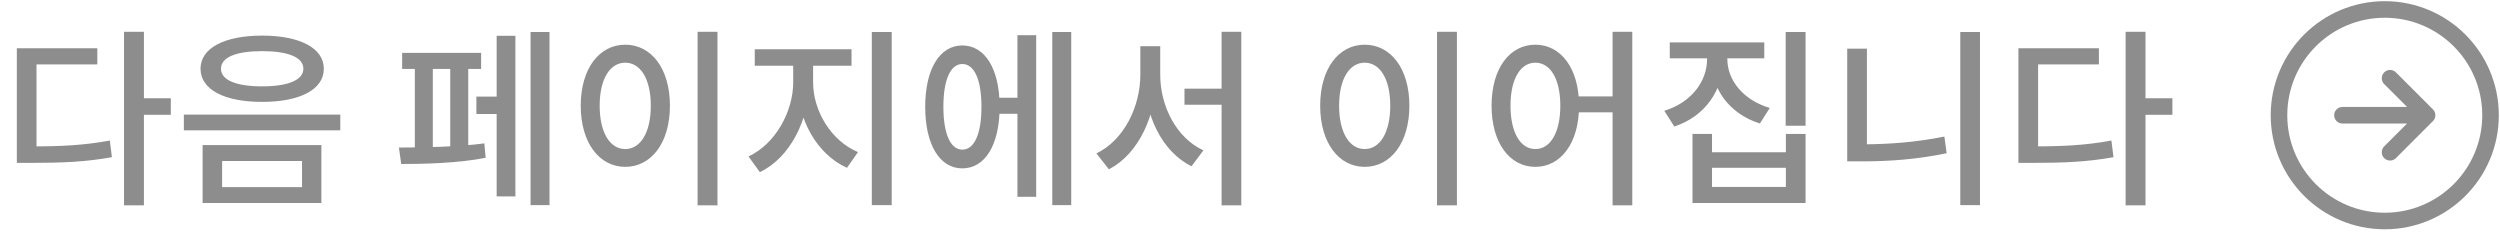 <svg width="528" height="49" viewBox="0 0 528 49" fill="none" xmlns="http://www.w3.org/2000/svg">
<path opacity="0.8" d="M26.194 6.72H30.394V43.36H26.194V6.72ZM29.434 20.76H36.074V24.24H29.434V20.76ZM3.554 30.92H6.514C12.994 30.92 17.794 30.68 23.194 29.68L23.634 33.2C18.034 34.2 13.154 34.4 6.514 34.4H3.554V30.92ZM3.554 10.2H20.554V13.6H7.714V32.52H3.554V10.2ZM55.351 7.52C63.351 7.52 68.391 10.16 68.391 14.52C68.391 18.92 63.351 21.52 55.351 21.52C47.391 21.52 42.351 18.92 42.351 14.52C42.351 10.16 47.391 7.52 55.351 7.52ZM55.351 10.8C49.911 10.8 46.671 12.08 46.671 14.52C46.671 16.92 49.911 18.24 55.351 18.24C60.791 18.24 64.071 16.92 64.071 14.52C64.071 12.08 60.791 10.8 55.351 10.8ZM42.791 30.64H67.871V42.88H42.791V30.64ZM63.791 34H46.911V39.52H63.791V34ZM38.831 24.2H71.871V27.52H38.831V24.2ZM112.053 6.76H116.053V43.32H112.053V6.76ZM100.613 20.4H106.133V24.08H100.613V20.4ZM104.893 7.56H108.853V41.48H104.893V7.56ZM84.933 11.16H101.613V14.56H84.933V11.16ZM84.733 34.64L84.252 31.16C88.933 31.16 96.733 31.04 102.293 30.28L102.573 33.32C96.853 34.48 89.332 34.64 84.733 34.64ZM87.612 13.32H91.412V32.12H87.612V13.32ZM95.093 13.32H98.892V32.12H95.093V13.32ZM147.329 6.72H151.529V43.36H147.329V6.72ZM132.049 9.44C137.529 9.44 141.489 14.44 141.489 22.32C141.489 30.2 137.529 35.24 132.049 35.24C126.609 35.24 122.649 30.2 122.649 22.32C122.649 14.44 126.609 9.44 132.049 9.44ZM132.049 13.24C128.849 13.24 126.649 16.64 126.649 22.32C126.649 28.04 128.849 31.48 132.049 31.48C135.249 31.48 137.449 28.04 137.449 22.32C137.449 16.64 135.249 13.24 132.049 13.24ZM167.526 12.24H170.886V17.36C170.886 25.4 166.766 33.36 160.486 36.36L158.086 33.04C163.726 30.44 167.526 23.6 167.526 17.36V12.24ZM168.406 12.24H171.726V17.36C171.726 23.4 175.486 29.72 181.206 32.12L178.886 35.44C172.526 32.6 168.406 25.2 168.406 17.36V12.24ZM159.406 10.4H179.846V13.88H159.406V10.4ZM184.126 6.76H188.326V43.32H184.126V6.76ZM209.763 20.64H216.243V24.04H209.763V20.64ZM222.243 6.76H226.243V43.32H222.243V6.76ZM214.883 7.44H218.843V41.56H214.883V7.44ZM203.243 9.6C208.043 9.6 211.123 14.56 211.123 22.56C211.123 30.6 208.043 35.56 203.243 35.56C198.483 35.56 195.403 30.6 195.403 22.56C195.403 14.56 198.483 9.6 203.243 9.6ZM203.243 13.52C200.763 13.52 199.243 16.8 199.243 22.56C199.243 28.32 200.763 31.6 203.243 31.6C205.763 31.6 207.283 28.32 207.283 22.56C207.283 16.8 205.763 13.52 203.243 13.52ZM250.16 18.72H260.08V22.12H250.16V18.72ZM240.84 9.76H244.24V15.76C244.24 24.36 240.48 32.52 234.2 35.76L231.56 32.4C237.32 29.64 240.84 22.6 240.84 15.76V9.76ZM241.68 9.76H245.04V15.76C245.04 22.52 248.52 29.16 254.16 31.76L251.64 35.12C245.32 31.96 241.68 24.24 241.68 15.76V9.76ZM258 6.72H262.16V43.36H258V6.72ZM303.501 6.72H307.701V43.36H303.501V6.72ZM288.221 9.44C293.701 9.44 297.661 14.44 297.661 22.32C297.661 30.2 293.701 35.24 288.221 35.24C282.781 35.24 278.821 30.2 278.821 22.32C278.821 14.44 282.781 9.44 288.221 9.44ZM288.221 13.24C285.021 13.24 282.821 16.64 282.821 22.32C282.821 28.04 285.021 31.48 288.221 31.48C291.421 31.48 293.621 28.04 293.621 22.32C293.621 16.64 291.421 13.24 288.221 13.24ZM324.258 9.44C329.658 9.44 333.498 14.44 333.498 22.32C333.498 30.2 329.658 35.24 324.258 35.24C318.858 35.24 315.018 30.2 315.018 22.32C315.018 14.44 318.858 9.44 324.258 9.44ZM324.258 13.24C321.138 13.24 319.018 16.64 319.018 22.32C319.018 28.04 321.138 31.48 324.258 31.48C327.418 31.48 329.538 28.04 329.538 22.32C329.538 16.64 327.418 13.24 324.258 13.24ZM340.578 6.72H344.738V43.36H340.578V6.72ZM332.218 20.36H342.378V23.72H332.218V20.36ZM360.535 9.92H363.975V12.48C363.975 18.96 360.135 24.6 353.615 26.72L351.495 23.4C357.255 21.64 360.535 17.16 360.535 12.48V9.92ZM361.375 9.92H364.815V12.48C364.815 16.92 368.135 21.12 373.775 22.8L371.695 26.08C365.255 24.08 361.375 18.72 361.375 12.48V9.92ZM352.655 8.96H372.615V12.32H352.655V8.96ZM377.135 6.76H381.335V26.56H377.135V6.76ZM357.455 28.28H361.575V32.16H377.175V28.28H381.335V42.88H357.455V28.28ZM361.575 35.44V39.48H377.175V35.44H361.575ZM414.012 6.76H418.172V43.32H414.012V6.76ZM390.132 10.28H394.292V32.96H390.132V10.28ZM390.132 30.48H393.252C398.692 30.48 404.532 30.08 410.652 28.84L411.132 32.36C404.812 33.68 398.932 34.08 393.252 34.08H390.132V30.48ZM448.929 6.72H453.129V43.36H448.929V6.72ZM452.169 20.76H458.809V24.24H452.169V20.76ZM426.289 30.92H429.249C435.729 30.92 440.529 30.68 445.929 29.68L446.369 33.2C440.769 34.2 435.889 34.4 429.249 34.4H426.289V30.92ZM426.289 10.2H443.289V13.6H430.449V32.52H426.289V10.2Z" fill="#717171"/>
<g opacity="0.8">
<path d="M494.727 24.338H512.597M512.597 24.338L504.779 16.52M512.597 24.338L504.779 32.156" stroke="#717171" stroke-width="3.5" stroke-linecap="round" stroke-linejoin="round"/>
<path d="M503.662 46.676C515.999 46.676 526 36.675 526 24.338C526 12.001 515.999 2 503.662 2C491.325 2 481.324 12.001 481.324 24.338C481.324 36.675 491.325 46.676 503.662 46.676Z" stroke="#717171" stroke-width="3.5" stroke-linecap="round" stroke-linejoin="round"/>
</g>
</svg>
